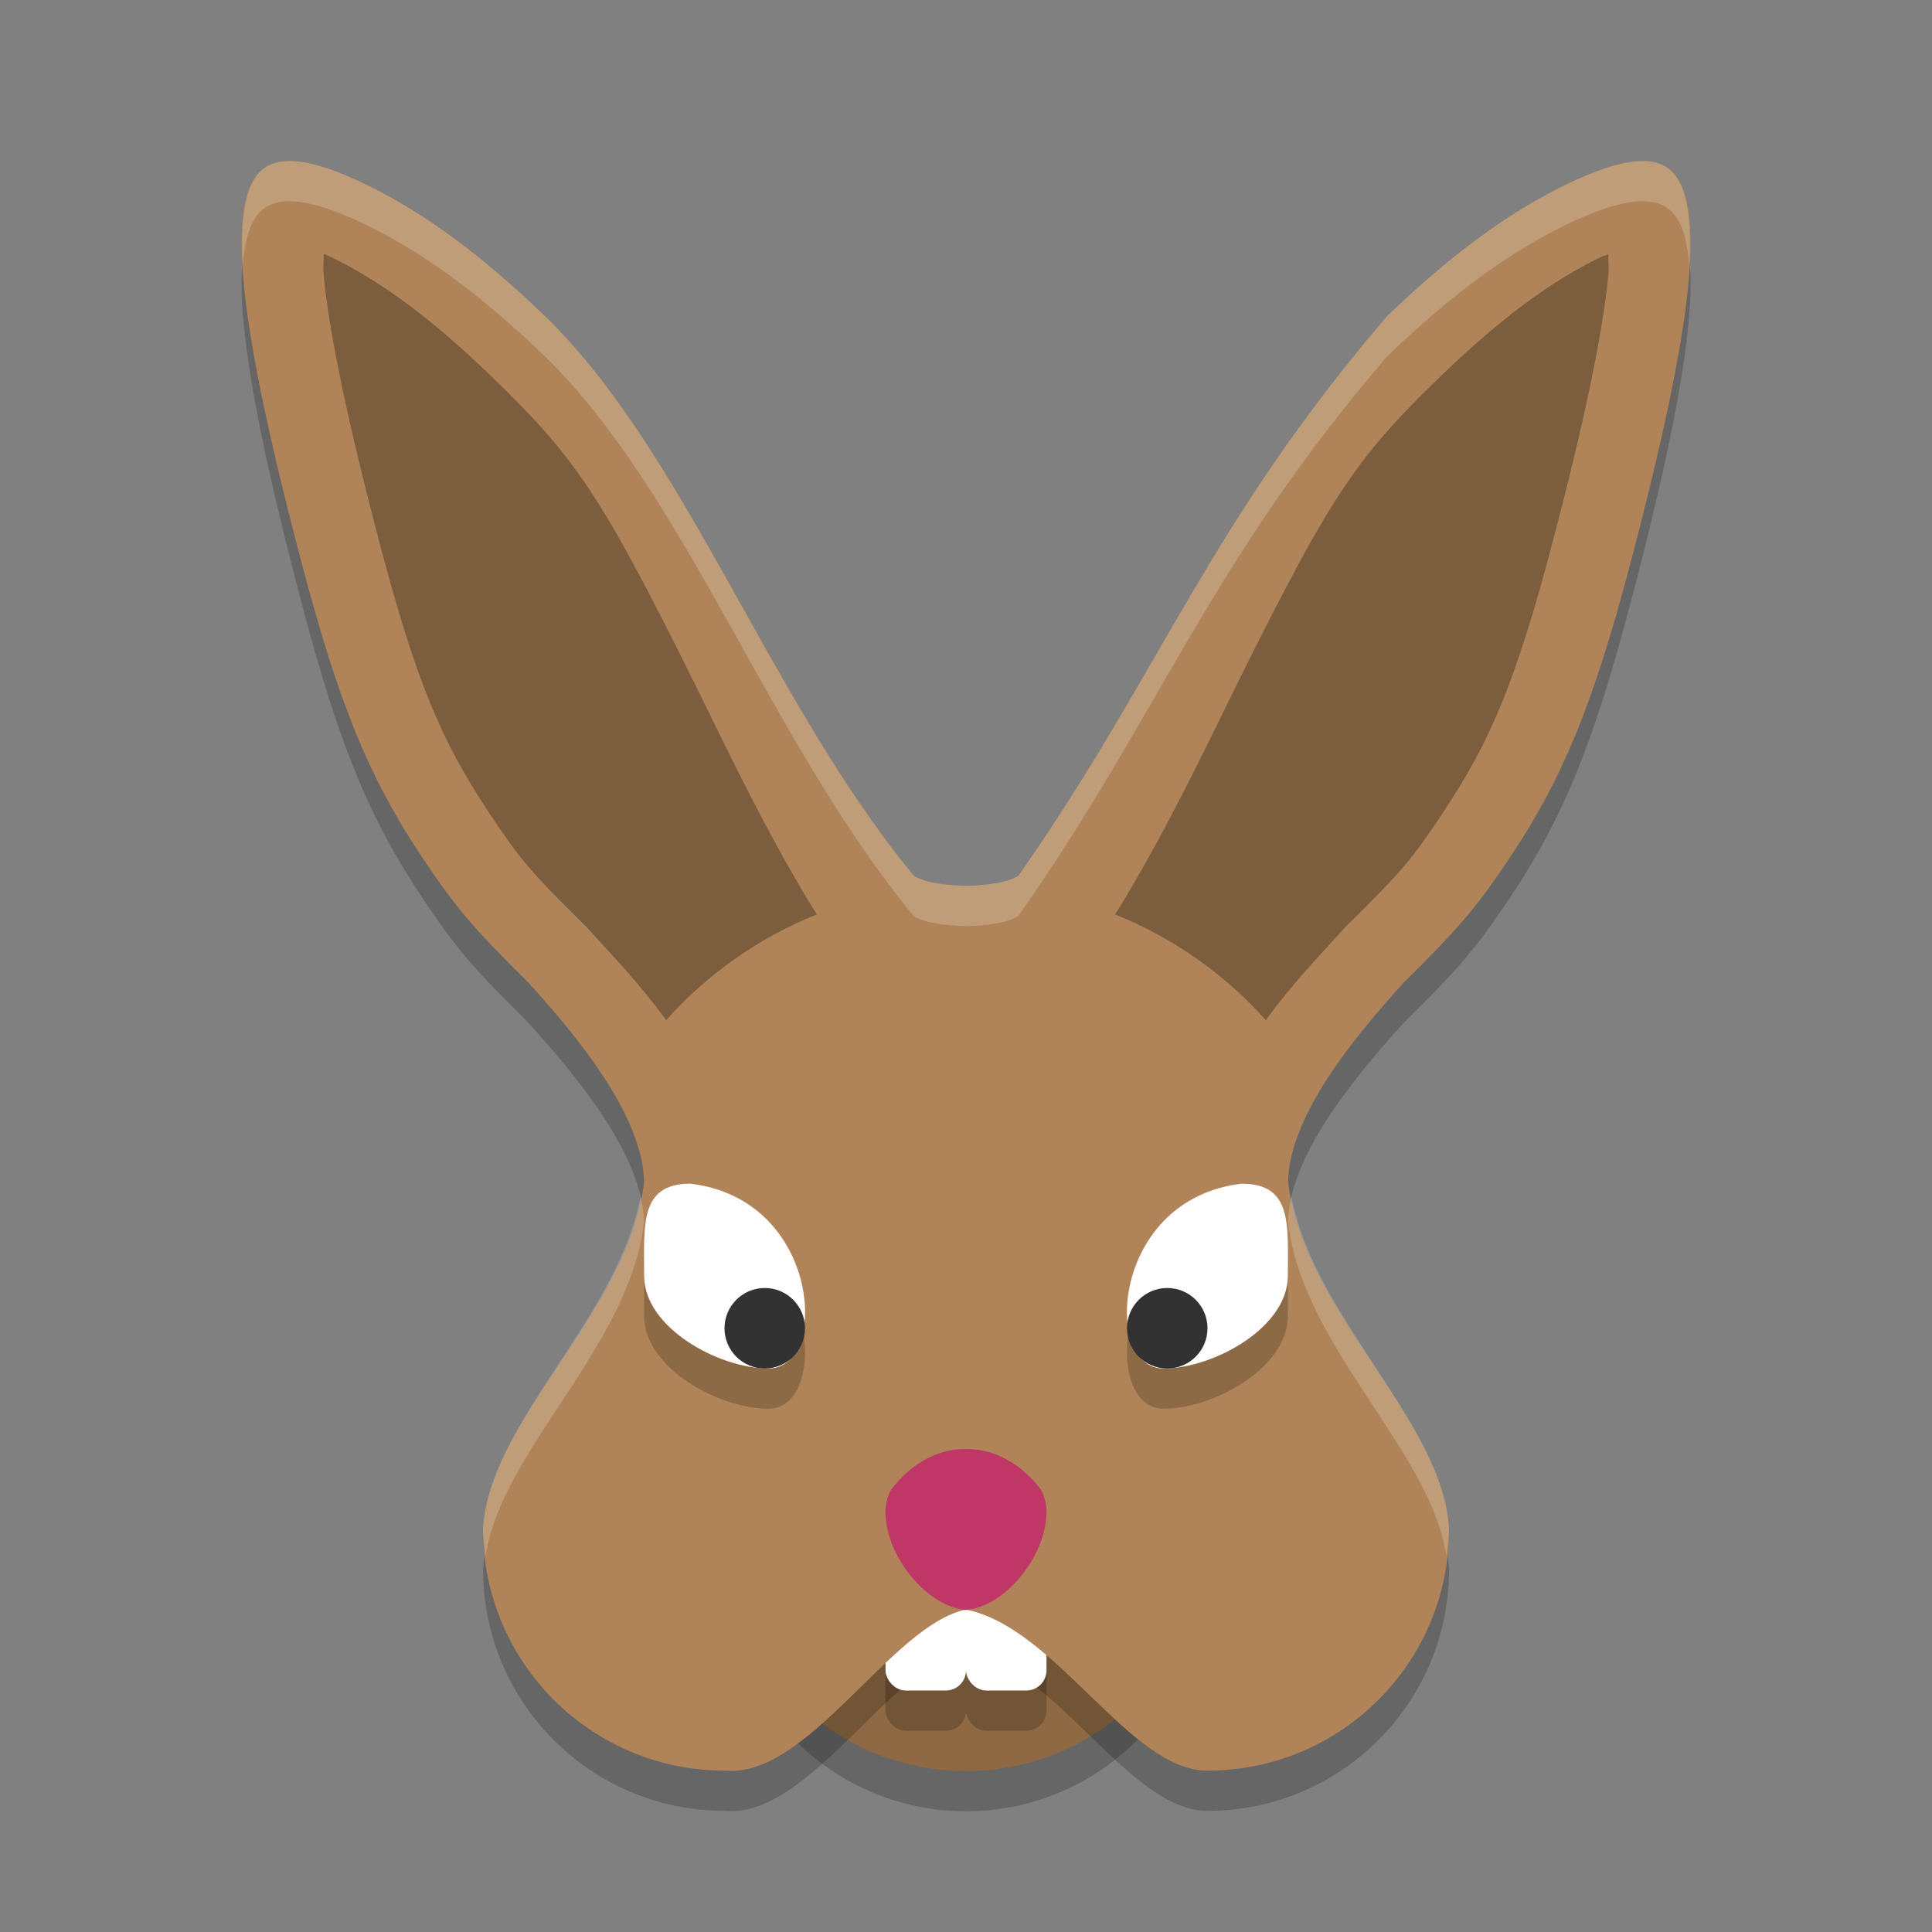 <svg height="24" viewBox="0 0 24 24" width="24" xmlns="http://www.w3.org/2000/svg"><rect x="0" y="0" width="24" height="24" fill="#808080" stroke="none"/><circle cx="12" cy="19.5" opacity=".2" r="3"/><circle cx="12" cy="19" fill="#8f6943" r="3"/><rect height="2" opacity=".2" rx=".25" width="1" x="12" y="19.5"/><path d="m3.677 2.504c-.075-.006-.143-.004-.204.007-.081.015-.15.044-.207.09-.469.372-.323 1.849.489 4.921.455 1.723.831 2.64 1.478 3.611.425.638.63.88 1.331 1.573.628.692 1.42 1.66 1.437 2.474-.18 1.607-1.929 2.948-2 4.316 0 1.656 1.343 2.999 3 2.999 1.039.104 2.07-1.812 3-2 1.124.227 2.032 2.005 3 2 1.657 0 3-1.343 3-2.999-.071-1.368-1.82-2.709-2-4.316.016-.814.808-1.782 1.437-2.474.701-.693.906-.935 1.331-1.573.647-.971 1.022-1.889 1.478-3.611.812-3.072.958-4.549.489-4.921-.057-.045-.126-.075-.207-.09-.061-.011-.129-.013-.204-.007-.225.019-.516.116-.879.293-.72.351-1.424.87-2.217 1.633-2.234 2.61-2.802 4.415-4.576 6.946-.182.126-.651.128-.651.128s-.469-.002-.651-.128c-1.789-2.173-2.831-5.25-4.576-6.946-.793-.764-1.497-1.282-2.217-1.633-.363-.177-.653-.274-.879-.293z" opacity=".2"/><rect fill="#fff" height="2" rx=".25" width="1" x="12" y="19"/><rect height="2" opacity=".2" rx=".25" width="1" x="11" y="19.5"/><rect fill="#fff" height="2" rx=".25" width="1" x="11" y="19"/><path d="m3.677 2.004c-.075-.006-.143-.004-.204.007-.081.015-.15.044-.207.09-.469.372-.323 1.849.489 4.921.455 1.723.831 2.64 1.478 3.611.425.638.63.88 1.331 1.573.628.692 1.42 1.66 1.437 2.474-.18 1.607-1.929 2.948-2 4.316 0 1.656 1.343 2.999 3 2.999 1.039.104 2.07-1.812 3-2 1.124.227 2.032 2.005 3 2 1.657 0 3-1.343 3-2.999-.071-1.368-1.82-2.709-2-4.316.016-.814.808-1.782 1.437-2.474.701-.693.906-.935 1.331-1.573.647-.971 1.022-1.889 1.478-3.611.812-3.072.958-4.549.489-4.921-.057-.045-.126-.075-.207-.09-.061-.011-.129-.013-.204-.007-.225.019-.516.116-.879.293-.72.351-1.424.87-2.217 1.633-2.234 2.61-2.802 4.415-4.576 6.946-.182.126-.651.128-.651.128s-.469-.002-.651-.128c-1.789-2.173-2.831-5.25-4.576-6.946-.793-.764-1.497-1.282-2.217-1.633-.363-.177-.653-.274-.879-.293z" fill="#b08458"/><path d="m9.551 17.5c-.634 0-1.549-.514-1.549-1.148 0-.634-.06-1.148.574-1.148 1.629.194 1.722 2.295.976 2.295z" opacity=".2"/><path d="m9.551 17c-.634 0-1.549-.514-1.549-1.148 0-.634-.06-1.148.574-1.148 1.629.194 1.722 2.295.976 2.295z" fill="#fff"/><path d="m14.449 17.5c.634 0 1.549-.514 1.549-1.148 0-.634.06-1.148-.574-1.148-1.629.194-1.722 2.295-.976 2.295z" opacity=".2"/><path d="m14.449 17c .634 0 1.549-.514 1.549-1.148 0-.634.06-1.148-.574-1.148-1.629.194-1.722 2.295-.976 2.295z" fill="#fff"/><path d="m12 20c-.644-.066-1.197-1.022-.932-1.493.282-.372.636-.511.932-.507.296-.004.65.135.932.507.264.471-.289 1.427-.932 1.493z" fill="#bf3667"/><path d="m4.021 3.154c.002.108-.012.147.003.296.069.696.298 1.804.697 3.316.443 1.677.759 2.436 1.344 3.314h-.001c.407.611.514.736 1.202 1.416l.02.019.018.021c.294.324.655.698.971 1.137.514-.576 1.154-1.026 1.871-1.313-.505-.815-.917-1.649-1.254-2.333v-.001c-1.392-2.835-1.674-3.278-2.812-4.374-.743-.716-1.36-1.163-1.962-1.456-.083-.04-.029-.017-.096-.041zm15.957.005c-.045.019-.045.012-.096.036-.602.293-1.219.74-1.962 1.456-1.138 1.096-1.42 1.539-2.812 4.374v.001c-.337.684-.75 1.518-1.255 2.334.717.287 1.358.737 1.872 1.313.315-.439.676-.813.971-1.138l.018-.021.02-.019c.688-.68.795-.805 1.202-1.416h-.001c.585-.879.901-1.638 1.344-3.314.4-1.512.628-2.621.697-3.316.015-.146.001-.184.003-.291z" opacity=".3"/><circle cx="9.5" cy="16.5" fill="#323232" r=".5"/><circle cx="14.5" cy="16.5" fill="#323232" r=".5"/><path d="m3.676 2.004c-.075-.006-.142-.005-.203.006-.081.015-.15.044-.207.09-.207.164-.287.558-.25 1.193.026-.341.105-.578.25-.693.057-.045.126-.075.207-.09.061-.011.128-.012.203-.006.225.019.516.116.879.293.72.351 1.424.869 2.217 1.633 1.745 1.697 2.787 4.774 4.576 6.947.182.126.652.127.652.127s.47-.001.652-.127c1.774-2.532 2.342-4.337 4.576-6.947.793-.764 1.497-1.282 2.217-1.633.363-.177.653-.274.879-.293.075-.006.142-.005.203.006.081.015.15.044.207.09.145.115.224.352.25.693.037-.635-.043-1.03-.25-1.193-.057-.045-.126-.075-.207-.09-.061-.011-.128-.012-.203-.006-.225.019-.516.116-.879.293-.72.351-1.424.869-2.217 1.633-2.234 2.61-2.802 4.416-4.576 6.947-.182.126-.652.127-.652.127s-.47-.001-.652-.127c-1.789-2.173-2.831-5.251-4.576-6.947-.793-.764-1.497-1.282-2.217-1.633-.363-.177-.653-.274-.879-.293zm4.281 12.859c-.286 1.525-1.888 2.818-1.957 4.133 0 .113.021.22.033.33.196-1.31 1.794-2.606 1.967-4.146-.002-.103-.018-.209-.043-.316zm8.086 0c-.025.107-.041.213-.043.316.173 1.541 1.771 2.837 1.967 4.146.012-.11.033-.217.033-.33-.069-1.315-1.671-2.608-1.957-4.133z" fill="#fff" opacity=".2"/></svg>